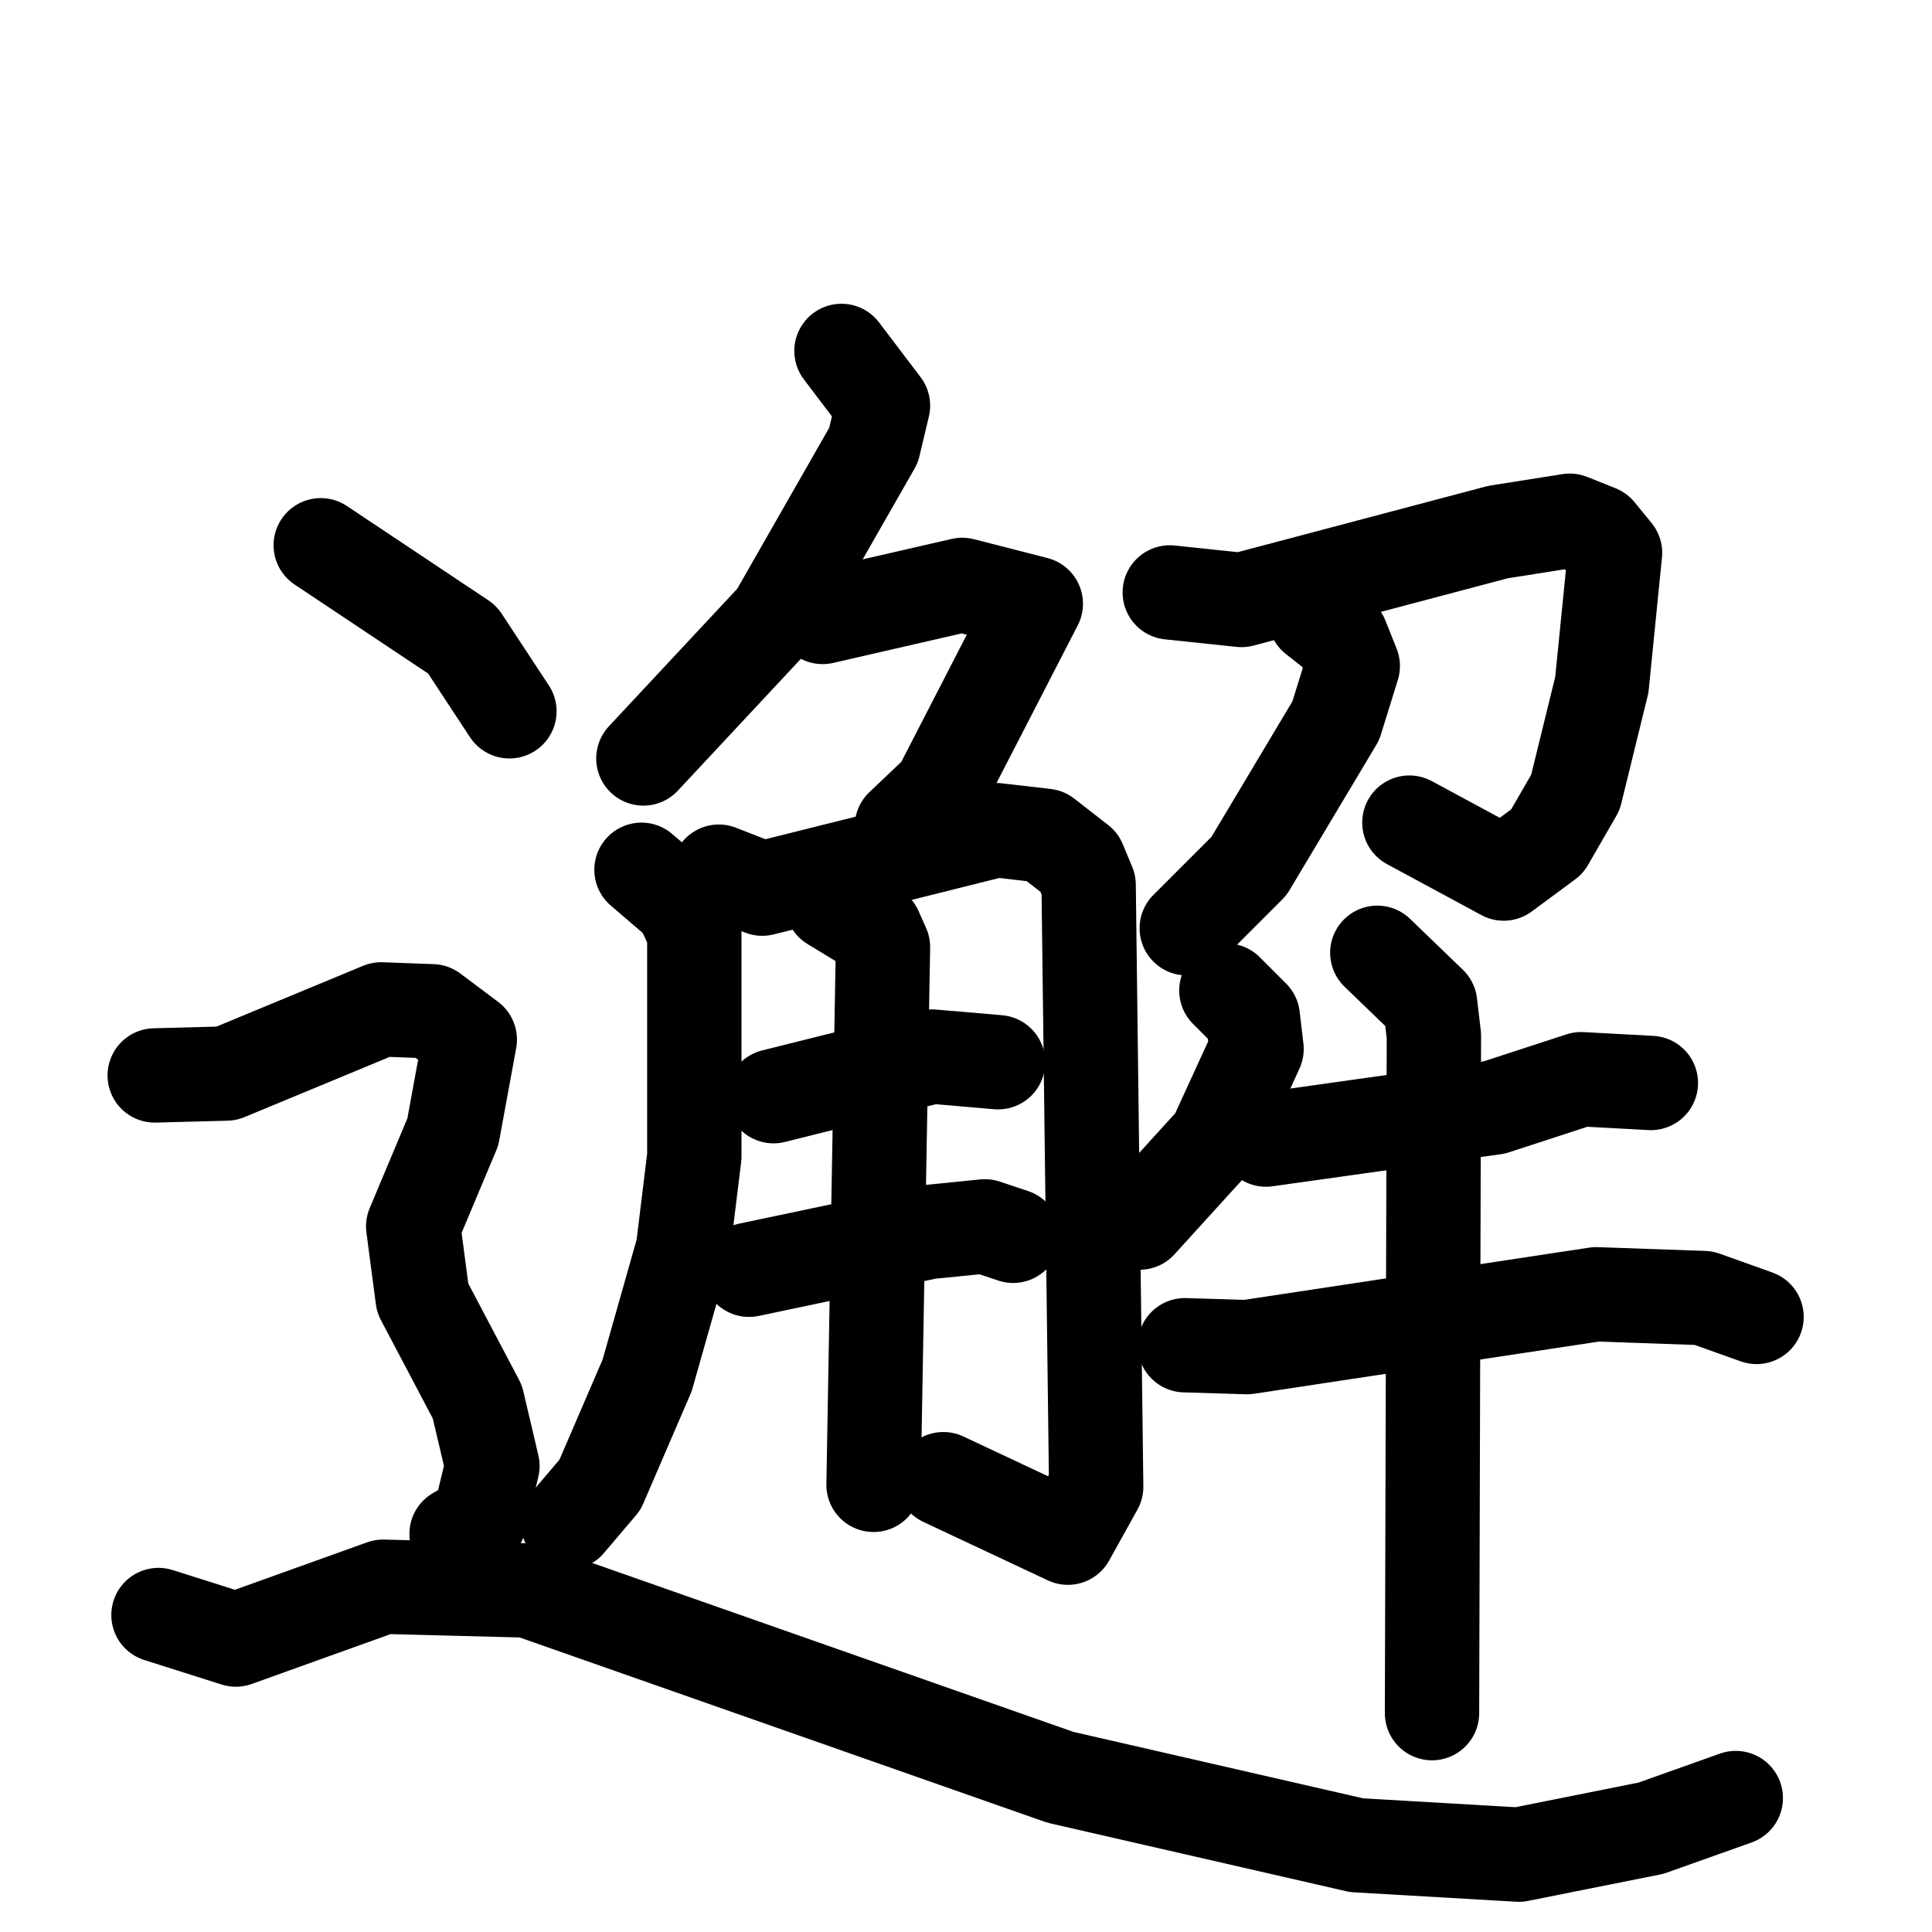 <svg xmlns="http://www.w3.org/2000/svg" viewBox="0 0 1024 1024">
  <g style="fill:none;stroke:#000000;stroke-width:50;stroke-linecap:round;stroke-linejoin:round;" transform="scale(1, 1) translate(0, 0)">
    <path d="M 446.0,186.0 L 468.0,215.0 L 463.0,236.0 L 411.0,327.0 L 341.0,402.0"/>
    <path d="M 436.0,327.0 L 510.0,310.0 L 549.0,320.0 L 498.0,419.0 L 478.0,438.0"/>
    <path d="M 340.0,461.0 L 361.0,479.0 L 368.0,494.0 L 368.0,613.0 L 362.0,662.0 L 343.0,729.0 L 318.0,787.0 L 301.0,807.0"/>
    <path d="M 381.0,462.0 L 404.0,471.0 L 528.0,440.0 L 554.0,443.0 L 572.0,457.0 L 577.0,469.0 L 581.0,788.0 L 566.0,815.0 L 500.0,784.0"/>
    <path d="M 410.0,581.0 L 494.0,560.0 L 529.0,563.0"/>
    <path d="M 397.0,673.0 L 492.0,653.0 L 522.0,650.0 L 537.0,655.0"/>
    <path d="M 441.0,479.0 L 464.0,493.0 L 468.0,502.0 L 463.0,787.0"/>
    <path d="M 620.0,314.0 L 658.0,318.0 L 794.0,282.0 L 832.0,276.0 L 847.0,282.0 L 856.0,293.0 L 849.0,363.0 L 835.0,420.0 L 820.0,446.0 L 797.0,463.0 L 747.0,436.0"/>
    <path d="M 697.0,327.0 L 711.0,338.0 L 717.0,353.0 L 708.0,382.0 L 662.0,459.0 L 629.0,492.0"/>
    <path d="M 650.0,525.0 L 664.0,539.0 L 666.0,556.0 L 644.0,604.0 L 604.0,648.0"/>
    <path d="M 671.0,604.0 L 792.0,587.0 L 838.0,572.0 L 875.0,574.0"/>
    <path d="M 628.0,713.0 L 661.0,714.0 L 846.0,686.0 L 903.0,688.0 L 931.0,698.0"/>
    <path d="M 730.0,505.0 L 758.0,532.0 L 760.0,549.0 L 759.0,908.0"/>
    <path d="M 170.0,289.0 L 245.0,339.0 L 270.0,377.0"/>
    <path d="M 82.0,570.0 L 120.0,569.0 L 202.0,535.0 L 229.0,536.0 L 249.0,551.0 L 240.0,600.0 L 219.0,650.0 L 224.0,688.0 L 253.0,743.0 L 261.0,777.0 L 254.0,806.0 L 242.0,813.0"/>
    <path d="M 84.0,856.0 L 125.0,869.0 L 203.0,841.0 L 280.0,843.0 L 562.0,942.0 L 719.0,978.0 L 805.0,983.0 L 875.0,969.0 L 920.0,953.0"/>
  </g>
</svg>
